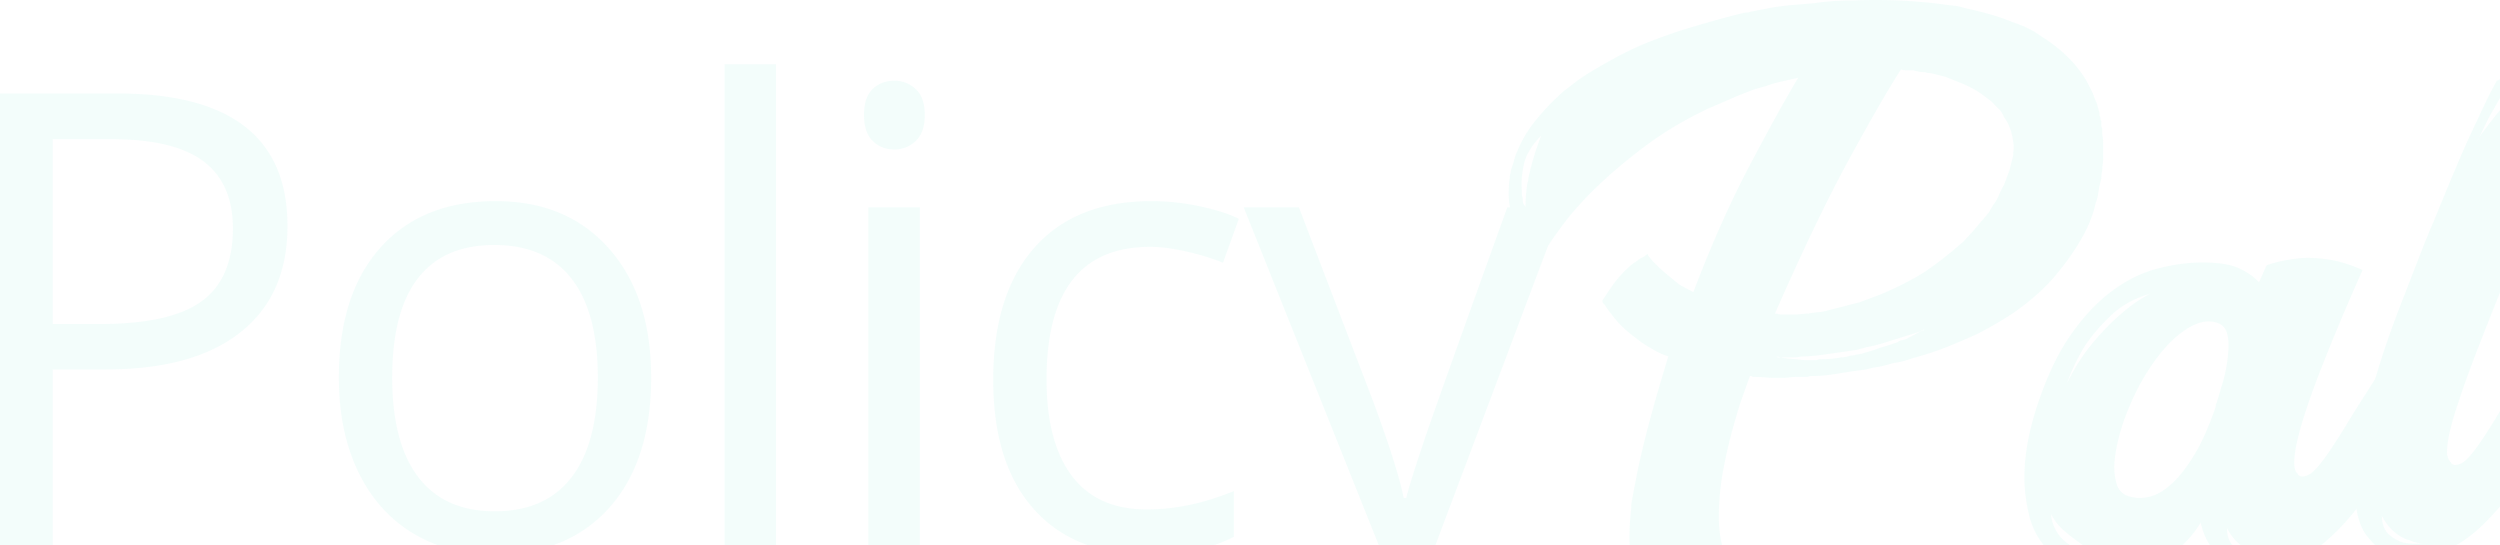 <svg xmlns="http://www.w3.org/2000/svg" width="1440" height="314" viewBox="0 0 1440 314">
    <g fill="#00D7AF" fill-rule="evenodd" opacity=".05">
        <path d="M1056.016 41.06c2.136 0 3.555-.177 4.273-.536-.718.36-2.137.536-4.273.536m-4.273.536c2.137 0 3.555-.175 4.273-.536-.718.36-2.136.536-4.273.536m-28.308 163.722c2.846.721 5.517 1.165 8.012 1.342 2.487.184 5.158.453 8.012.804h5.874c.71 0 1.244-.083 1.603-.267.35-.176.885-.269 1.603-.269 2.136 0 4.18-.084 6.142-.268a52.354 52.354 0 0 0 5.608-.805c1.777 0 3.739-.353 5.875-1.073 1.42 0 2.311-.177 2.67-.538 1.42 0 3.206-.353 5.342-1.073l5.34-1.61a51.926 51.926 0 0 1 5.61-1.88 50.929 50.929 0 0 0 5.606-1.878c.352 0 .71-.084 1.068-.269.352-.176.71-.268 1.07-.268.709-.713 1.601-1.158 2.669-1.342 1.07-.176 1.954-.444 2.672-.805a160.01 160.01 0 0 0 8.01-4.295c.352 0 .618-.084.803-.268.174-.176.441-.268.8-.268.35 0 .535-.176.535-.537-1.429.722-2.67 1.259-3.74 1.61a443.32 443.32 0 0 1-3.204 1.074l-13.886 4.295c-4.274 1.434-8.371 2.507-12.286 3.22l-5.874 1.61-18.694 2.684c-2.495.361-4.807.63-6.943.805a68.703 68.703 0 0 1-5.876.269c-1.786.36-3.471.537-5.074.537h-8.279c-.718 0-1.068-.176-1.068-.537m71.57-165.331c-6.767 10.383-16.556 27.291-29.375 50.726-12.82 23.442-27.24 53.41-43.263 89.912.71 0 1.335.093 1.87.27.533.183 1.15.268 1.869.268h7.477c1.42 0 2.755-.085 4.006-.269a28.513 28.513 0 0 1 4.006-.269c1.778-.351 3.738-.62 5.876-.806a26.904 26.904 0 0 0 6.409-1.34c2.845-.714 5.691-1.427 8.545-2.148 2.846-.713 5.691-1.425 8.547-2.147l12.817-4.832c9.255-3.933 17.626-8.227 25.103-12.881l7.477-5.368 7.479-5.906 6.942-5.904 6.41-6.979a124.794 124.794 0 0 1 4.273-5.1 131.1 131.1 0 0 0 4.273-5.098c.35-.713.71-1.342 1.068-1.88.35-.536.71-1.156 1.068-1.878a24.66 24.66 0 0 0 3.471-5.905 45.222 45.222 0 0 1 2.938-5.904l3.206-8.59 2.136-8.588v-1.61c.35-1.786.35-3.758 0-5.905-.718-5.72-2.495-10.552-5.342-14.493-.718-1.787-1.694-3.305-2.938-4.564a1072.037 1072.037 0 0 1-4.539-4.562c-1.427-1.073-2.854-2.146-4.273-3.22a56.867 56.867 0 0 0-4.807-3.22c-3.205-1.788-6.233-3.22-9.08-4.296l-8.011-3.22-8.545-2.148c-1.427 0-2.495-.175-3.206-.537-1.068 0-2.136-.083-3.204-.267a46.08 46.08 0 0 1-3.738-.805h-3.473c-1.251 0-2.403-.177-3.471-.537m-97.208 305.432c-3.205 1.075-6.768 1.61-10.682 1.61-3.563 0-7.569-.72-12.018-2.146-4.455-1.435-9.172-4.294-14.154-8.59 2.138 4.296 4.982 7.517 8.547 9.664 2.845 2.146 6.585 3.488 11.216 4.026 4.623.537 10.323-.99 17.091-4.564M878.693 119.431c0-2.5.082-4.83.267-6.978.174-2.147.441-4.47.8-6.978.35-.714.535-1.61.535-2.684 1.418-6.443 2.937-11.986 4.54-16.64 1.602-4.646 2.578-7.33 2.937-8.052l-1.068 1.073c-4.99 5.368-8.011 10.735-9.08 16.105-1.069 5.366-1.426 10.022-1.069 13.956v3.22c.352.721.535 1.61.535 2.684 0 1.434.351 2.507 1.068 3.221.351.361.535.722.535 1.073m-4.807-32.206a69.82 69.82 0 0 1 9.88-16.91 131.928 131.928 0 0 1 13.62-14.762 49.55 49.55 0 0 1 3.205-2.952 40.116 40.116 0 0 1 3.204-2.416 104.96 104.96 0 0 1 12.552-8.856 335.814 335.814 0 0 1 13.62-7.784 174.34 174.34 0 0 1 21.897-10.199c7.48-2.86 14.773-5.368 21.9-7.514 6.05-1.788 11.657-3.398 16.823-4.832 5.158-1.425 10.056-2.684 14.688-3.758 1.42 0 2.488-.176 3.206-.536l11.216-2.148c3.914-.712 7.92-1.25 12.017-1.61 4.089-.352 8.454-.713 13.086-1.074 6.76-1.073 14.421-1.61 22.966-1.61 8.186-.352 16.641-.352 25.37 0 8.722.36 17.176 1.074 25.37 2.148 2.137.36 4.273.628 6.41.804 2.136.184 4.273.63 6.41 1.342 8.544 1.795 16.373 3.943 23.5 6.442 1.777.721 3.647 1.434 5.607 2.148 1.954.72 3.823 1.432 5.609 2.146l5.341 2.684 4.807 3.22c4.623 2.87 9.08 6.267 13.353 10.2 5.69 5.367 10.147 11.096 13.353 17.178l2.67 5.367c.35 1.075.71 2.063 1.068 2.952.35.897.71 1.703 1.068 2.416l1.603 5.904v1.075c0 .36.083.628.266.804.176.184.267.63.267 1.342 0 .361.084.63.268.805.175.186.267.454.267.806v2.147c0 .721.084 1.165.267 1.342.175.184.268.63.268 1.342v2.684c.35 1.795.533 3.757.533 5.905v6.977a28.94 28.94 0 0 1-.267 4.027 28.001 28.001 0 0 0-.266 4.026c-.36 1.073-.535 2.507-.535 4.294l-1.068 4.294a66.176 66.176 0 0 0-.802 4.832c-.183 1.434-.625 3.045-1.335 4.83l-1.068 4.295c-1.786 5.728-3.922 10.735-6.41 15.03-3.921 7.163-8.995 14.493-15.221 22.008-6.235 7.516-14.154 14.678-23.768 21.472-5.7 3.942-13.002 8.236-21.899 12.883l-8.545 3.757-9.08 3.758a181.08 181.08 0 0 1-19.762 6.441c-3.922 1.434-7.477 2.332-10.683 2.684-4.63 1.434-8.545 2.332-11.75 2.684l-4.272 1.073-8.012 1.074-10.147 1.61c-2.138.361-4.274.63-6.41.807a74.602 74.602 0 0 1-6.409.267c-.718 0-1.335.092-1.87.269-.535.184-1.16.268-1.87.268h-5.34c-1.428 0-2.855.092-4.273.269a33.364 33.364 0 0 1-4.273.267h-3.204c-2.138 0-4.19-.083-6.143-.267a68.4 68.4 0 0 0-6.142-.269c-.718 0-1.16-.084-1.336-.268-.183-.177-.626-.27-1.335-.27l-5.341 15.032c-1.068 3.22-2.587 8.32-4.54 15.298-1.961 6.979-3.738 14.678-5.34 23.081-1.603 8.413-2.495 17.001-2.671 25.767-.183 8.773.976 16.556 3.471 23.35 0 1.074.176 2.064.535 2.952.35.89.709 1.694 1.068 2.415 2.487 5.008 5.25 8.321 8.279 9.932 3.02 1.61 5.783 2.592 8.278 2.953 2.846.351 5.69-.186 8.546-1.611.35 2.859-.267 5.274-1.87 7.246a79.4 79.4 0 0 1-5.074 5.637c-2.136 1.787-4.632 3.396-7.477 4.83-10.332 4.647-19.412 6.35-27.24 5.1-7.835-1.258-14.245-3.312-19.227-6.173-6.06-3.221-11.4-9.31-16.024-18.25-4.632-8.95-5.874-22.722-3.738-41.333 0-2.147.175-3.758.533-4.832v-.536l3.205-16.64a609.98 609.98 0 0 1 8.28-33.551 1138.332 1138.332 0 0 1 9.345-31.938l-4.272-1.611c-2.855-1.425-5.432-2.86-7.744-4.295-2.32-1.425-4.365-2.859-6.143-4.293-5.34-3.934-9.53-7.783-12.551-11.54-3.03-3.76-5.074-6.527-6.142-8.322-.36 0-.535-.176-.535-.537-.359-.352-.533-.713-.533-1.073v-.536c.35-.714 2.136-3.397 5.341-8.052 3.204-4.647 7.118-8.942 11.749-12.883l3.205-2.147a7.106 7.106 0 0 1 2.404-1.61 7.069 7.069 0 0 0 2.403-1.611l1.07-.538v.538c0 .36 1.067 1.703 3.203 4.026 2.136 2.33 5.158 5.1 9.08 8.32l5.874 4.831 8.012 4.294c10.324-27.191 21.098-51.44 32.314-72.735 11.217-21.287 20.564-38.196 28.041-50.727-3.205.722-6.409 1.434-9.614 2.148-3.204.722-6.234 1.611-9.08 2.683l-5.875 1.61a216.768 216.768 0 0 0-14.153 5.637 714.725 714.725 0 0 1-13.086 5.637c-13.536 6.442-25.554 13.603-36.054 21.471-10.505 7.876-19.678 15.567-27.505 23.082-7.836 7.516-14.245 14.585-19.228 21.203-4.99 6.626-8.546 11.725-10.682 15.298a18.734 18.734 0 0 1-5.876-3.22c-1.786-1.073-3.563-2.5-5.34-4.294-1.786-1.786-3.564-4.11-5.341-6.98l-1.07-1.072c-1.785-3.22-2.936-6.886-3.47-11.004-.535-4.11-.451-9.033.267-14.762 0-1.073.175-1.963.533-2.684 0-.713.176-1.61.535-2.684.35-1.073.709-2.147 1.068-3.22.709-2.86 1.419-5.007 2.137-6.441M1282.761 304.314c0 3.624.898 6.702 2.711 9.231 1.804 2.172 4.422 3.987 7.863 5.43 3.43 1.451 8.405 1.816 14.911 1.086-2.899.365-5.965-.179-9.22-1.63-2.896-.72-5.784-2.255-8.674-4.614-2.897-2.35-5.422-5.516-7.59-9.503zm-3.254-81.449c1.086-3.258 1.984-6.787 2.711-10.588a82.29 82.29 0 0 0 1.356-11.132c.178-3.615-.093-6.693-.813-9.23-.729-2.528-2.168-4.344-4.338-5.431-3.981-1.807-8.32-1.807-13.013 0-4.701 1.815-9.582 5.158-14.64 10.046-5.066 4.887-10.03 11.318-14.912 19.276-4.88 7.966-9.132 17.02-12.742 27.149-2.532 7.603-4.16 14.484-4.88 20.635-.728 5.073-.457 9.96.814 14.66 1.262 4.71 4.423 7.424 9.489 8.146 3.254.73 6.778.542 10.573-.544 3.796-1.085 7.77-3.529 11.93-7.33 4.15-3.8 8.404-9.232 12.74-16.29 4.339-7.06 8.491-16.374 12.473-27.964v-.544c0-.72.178-1.263.54-1.628l2.712-9.23zm-88.923-2.173c4.338-8.687 9.031-16.102 14.097-22.262 5.058-6.151 10.032-11.403 14.911-15.747 4.88-4.345 9.032-7.602 12.47-9.773 3.433-2.173 5.695-3.436 6.779-3.802-9.04 2.537-16.537 6.61-22.503 12.217-5.963 5.618-10.936 11.319-14.91 17.105-4.338 6.88-7.955 14.305-10.844 22.262zm-9.218 75.477c.355 3.987 1.627 7.603 3.795 10.86 1.804 2.902 4.694 5.524 8.677 7.874 3.972 2.359 9.573 3.894 16.808 4.616-.364 0-1.72-.544-4.067-1.63-2.356-1.085-4.974-2.621-7.862-4.616-2.897-1.985-5.965-4.344-9.218-7.058-3.254-2.715-5.965-6.059-8.133-10.046zm209.297-89.594c5.058 2.536 7.133 7.152 6.235 13.847-.906 6.702-3.71 14.21-8.403 22.533-2.17 3.989-6.058 11.048-11.66 21.178-5.608 10.138-12.47 20.276-20.603 30.408-8.134 10.138-17.445 18.826-27.925 26.062-10.488 7.247-21.875 9.953-34.16 8.145-3.617-.72-7.235-2.171-10.844-4.343-2.898-1.808-5.879-4.616-8.947-8.417-3.075-3.8-5.337-8.772-6.778-14.93-5.065 8.33-12.115 15.474-21.145 21.446-9.04 5.974-20.427 8.417-34.161 7.33-9.04-.728-16.452-2.62-22.231-5.7-5.786-3.071-10.386-6.872-13.826-11.403-3.431-4.523-5.87-9.681-7.321-15.476-1.44-5.786-2.347-11.581-2.71-17.375-.72-13.754 1.626-28.957 7.048-45.612 5.423-16.647 11.836-30.315 19.249-40.997 7.406-10.672 15.36-19.182 23.857-25.52 8.49-6.33 17.259-10.673 26.3-13.031 9.03-2.35 17.706-3.53 26.026-3.53 9.395 0 16.537 1.18 21.416 3.53 4.882 2.358 8.584 4.98 11.117 7.872l4.338-9.773c5.056-1.808 10.657-3.071 16.808-3.801 5.058-.72 10.93-.628 17.622.27 6.685.909 13.641 2.989 20.876 6.246-9.04 20.277-16.81 38.739-23.316 55.385a440.76 440.76 0 0 0-7.862 21.177c-2.355 6.881-4.253 13.125-5.693 18.734-1.45 5.616-2.262 10.41-2.44 14.388-.187 3.988.449 6.517 1.898 7.603.355 1.085 1.262 1.629 2.71 1.629 1.085 0 2.348-.357 3.796-1.087 1.441-.721 3.254-2.35 5.423-4.887 2.168-2.529 4.693-5.972 7.59-10.316a397.48 397.48 0 0 0 8.947-14.118 705.973 705.973 0 0 1 9.489-15.205 3341.42 3341.42 0 0 0 8.676-13.573c1.44-2.894 3.253-5.066 5.421-6.518 1.806-1.441 3.974-2.527 6.508-3.257 2.524-.72 5.421-.356 8.675 1.086z"/>
        <path d="M1441.778 53.58a202.235 202.235 0 0 0-5.286 9.104c-1.768 2.861-3.436 5.984-5.022 9.372a173.643 173.643 0 0 1-5.021 9.908c.346-1.071 1.586-3.029 3.7-5.89a391.426 391.426 0 0 1 7.4-9.641 61.416 61.416 0 0 1 9.515-9.64c3.519-2.854 7.045-4.82 10.572-5.892-2.47.36-4.757.72-6.872 1.071a52.82 52.82 0 0 1-5.286.805c-1.768.183-2.997.451-3.7.802m-69.776 243.68c0 3.574.876 6.612 2.643 9.105 1.76 2.143 4.23 3.934 7.402 5.357 3.17 1.43 8.102 1.79 14.8 1.07-2.824.36-5.814-.175-8.986-1.606-2.825-.713-5.642-2.226-8.457-4.553-2.826-2.318-5.286-5.439-7.402-9.373m104.664-96.4c5.284 2.502 7.483 7.053 6.607 13.656-.884 6.612-3.618 14.018-8.193 22.226-1.768 3.214-4.585 8.486-8.457 15.8-3.882 7.32-8.64 15.088-14.274 23.296-5.64 8.218-12.156 16.16-19.557 23.833-7.4 7.682-15.33 13.48-23.787 17.405-4.229 1.791-8.458 3.13-12.687 4.017-4.228.887-8.812.98-13.743.268a43.533 43.533 0 0 1-11.1-4.82c-2.817-1.783-5.634-4.552-8.459-8.301-2.815-3.749-4.757-9.013-5.814-15.8-1.057-4.635-1.495-10.083-1.321-16.333.181-6.243 1.321-13.473 3.435-21.69 1.059-5.708 2.643-12.854 4.759-21.423 1.766-7.138 4.318-15.974 7.664-26.511 3.345-10.527 7.837-22.937 13.479-37.221a3367.306 3367.306 0 0 1 8.721-22.493c3.347-8.57 5.897-14.813 7.665-18.745a2589.458 2589.458 0 0 1 13.743-33.206c4.23-9.99 8.103-18.56 11.63-25.706 3.873-8.569 7.575-16.066 11.1-22.495l5.286-2.676c1.76-.712 4.312-1.34 7.666-1.875 3.344-.535 7.483-.804 12.421-.804 4.931 0 9.16.536 12.686 1.607 3.52 1.072 6.517 2.143 8.987 3.214 2.817 1.43 5.104 2.861 6.872 4.285-3.881 6.786-7.757 14.644-11.63 23.563a3391.506 3391.506 0 0 0-12.42 26.78c-4.76 10.358-9.607 21.78-14.538 34.274a4480.31 4480.31 0 0 1-12.421 31.063 2562.444 2562.444 0 0 0-12.951 32.669c-4.94 12.502-9.342 24.73-13.216 36.686-3.881 11.967-5.641 20.805-5.286 26.511.702 2.502 1.405 3.933 2.114 4.284.348 1.07 1.23 1.607 2.645 1.607 1.055 0 2.286-.351 3.7-1.071 1.403-.711 3.17-2.318 5.284-4.82 2.116-2.494 4.577-5.892 7.402-10.177a392.18 392.18 0 0 0 8.72-13.924c2.99-4.996 6.08-9.991 9.252-14.995 3.171-4.996 5.987-9.457 8.459-13.39 1.403-2.852 3.169-4.995 5.284-6.426 1.76-1.422 3.874-2.494 6.343-3.213 2.462-.712 5.104-.352 7.93 1.071M165.59 130.184c0 26.521-9.02 46.92-27.062 61.196-18.042 14.276-43.854 21.414-77.436 21.414H30.367v103.04H0V53.844h67.7c65.26 0 97.89 25.447 97.89 76.34zM30.367 186.63h27.33c26.914 0 46.385-4.36 58.413-13.081 12.028-8.721 18.041-22.699 18.041-41.933 0-17.322-5.656-30.225-16.97-38.707-11.313-8.482-28.938-12.723-52.874-12.723h-33.94v106.444zm344.697 30.823c0 32.017-8.038 57.015-24.115 74.994-16.077 17.98-38.286 26.97-66.629 26.97-17.506 0-33.046-4.122-46.622-12.365s-24.056-20.07-31.44-35.481c-7.383-15.411-11.074-33.45-11.074-54.118 0-32.017 7.978-56.956 23.936-74.816s38.108-26.79 66.45-26.79c27.39 0 49.154 9.139 65.29 27.417 16.136 18.279 24.204 43.008 24.204 74.189zm-149.156 0c0 25.088 5.002 44.202 15.005 57.343 10.003 13.142 24.71 19.712 44.122 19.712 19.41 0 34.148-6.54 44.21-19.622 10.063-13.082 15.095-32.226 15.095-57.433 0-24.969-5.032-43.934-15.094-56.896-10.063-12.962-24.92-19.443-44.569-19.443-19.41 0-34.058 6.391-43.943 19.174-9.884 12.783-14.826 31.838-14.826 57.165zm221.085 98.38H417.34V37h29.653v278.834zm82.825 0h-29.653V119.432h29.653v196.402zM497.665 66.209c0-6.81 1.667-11.797 5.001-14.963 3.335-3.166 7.503-4.748 12.504-4.748 4.764 0 8.872 1.612 12.326 4.838 3.453 3.226 5.18 8.183 5.18 14.873 0 6.69-1.727 11.678-5.18 14.964-3.454 3.285-7.562 4.928-12.326 4.928-5.001 0-9.17-1.643-12.504-4.928-3.334-3.286-5.001-8.273-5.001-14.964zM661.23 319.418c-28.343 0-50.285-8.75-65.826-26.253-15.54-17.502-23.31-42.26-23.31-74.278 0-32.853 7.889-58.24 23.668-76.16 15.779-17.92 38.256-26.88 67.433-26.88 9.407 0 18.815 1.016 28.223 3.047 9.408 2.031 16.791 4.42 22.15 7.168l-9.11 25.267c-6.55-2.628-13.695-4.808-21.435-6.54-7.741-1.733-14.589-2.6-20.543-2.6-39.775 0-59.662 25.447-59.662 76.34 0 24.132 4.852 42.65 14.558 55.552 9.706 12.902 24.085 19.353 43.14 19.353 16.314 0 33.046-3.524 50.194-10.573v26.343c-13.1 6.81-29.593 10.214-49.48 10.214zm55.137-199.986h31.796l42.872 112c9.407 25.565 15.243 44.022 17.505 55.372h1.43c1.547-6.093 4.793-16.516 9.735-31.27 4.942-14.755 21.108-60.122 48.498-136.102H900l-84.135 223.64c-8.336 22.102-18.071 37.781-29.206 47.04-11.135 9.259-24.8 13.888-40.996 13.888a118.93 118.93 0 0 1-26.794-3.046V377.12c6.55 1.434 13.873 2.15 21.971 2.15 20.364 0 34.893-11.468 43.586-34.406l10.897-27.955-78.955-197.477z"/>
    </g>
</svg>
